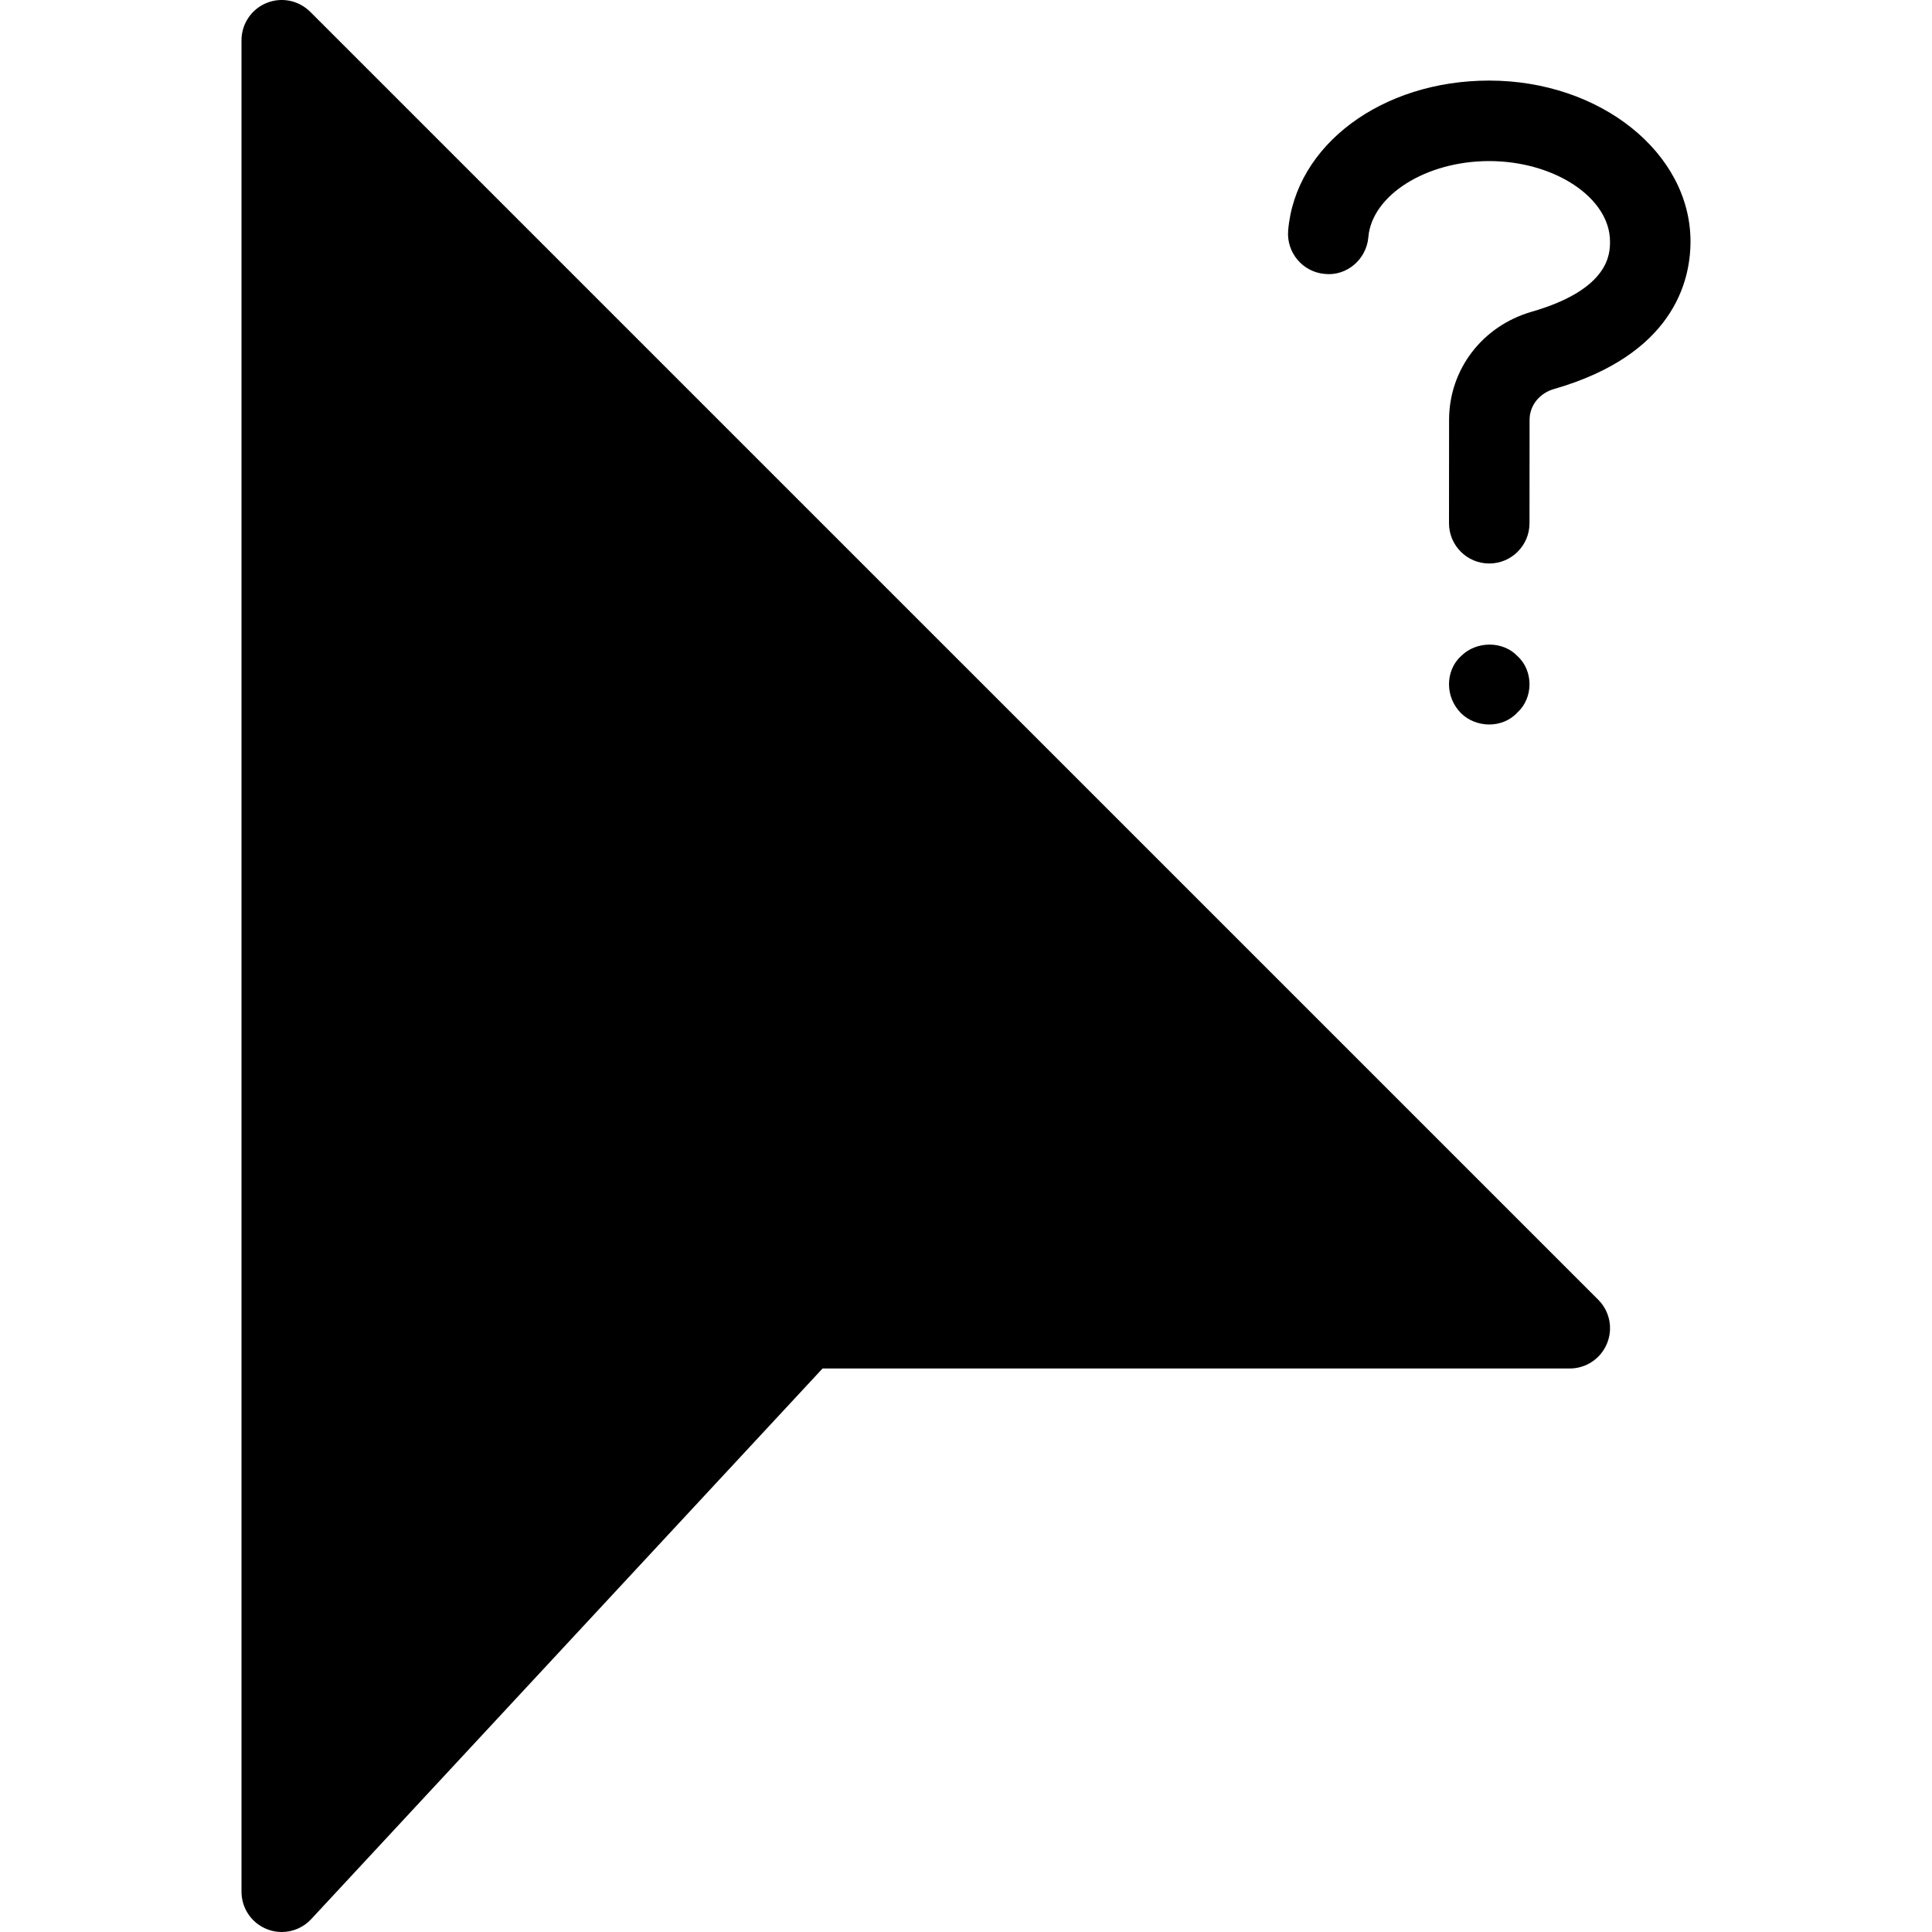 <?xml version="1.0" encoding="iso-8859-1"?>
<!-- Generator: Adobe Illustrator 19.0.0, SVG Export Plug-In . SVG Version: 6.00 Build 0)  -->
<svg version="1.1" id="Layer_1" xmlns="http://www.w3.org/2000/svg" xmlns:xlink="http://www.w3.org/1999/xlink" x="0px" y="0px"
	 viewBox="0 0 24 24" style="enable-background:new 0 0 24 24;" xml:space="preserve">
<g>
	<path d="M3.854,0.147C3.71,0.004,3.497-0.04,3.309,0.038C3.122,0.115,3,0.298,3,0.5v23c0,0.206,0.126,0.39,0.317,0.465
		C3.376,23.989,3.438,24,3.5,24c0.136,0,0.27-0.056,0.366-0.16L10.218,17H19.5c0.202,0,0.385-0.122,0.462-0.309
		c0.078-0.187,0.035-0.402-0.108-0.545L3.854,0.147z"/>
	<path d="M18.85,8.85C18.95,8.76,19,8.63,19,8.5c0-0.13-0.05-0.26-0.15-0.35c-0.18-0.19-0.51-0.19-0.7,0C18.05,8.24,18,8.37,18,8.5
		c0,0.13,0.05,0.26,0.15,0.36C18.24,8.95,18.37,9,18.5,9C18.63,9,18.76,8.95,18.85,8.85z"/>
	<path d="M18.499,1.001c-1.334,0-2.408,0.801-2.497,1.862c-0.023,0.275,0.181,0.517,0.456,0.54c0.271,0.029,0.517-0.181,0.54-0.456
		c0.044-0.522,0.717-0.946,1.5-0.946C19.312,2.001,20,2.458,20,3c0,0.146,0,0.592-0.974,0.873c-0.612,0.177-1.024,0.716-1.025,1.341
		L18,6.5C18,6.776,18.224,7,18.5,7h0c0.276,0,0.5-0.224,0.5-0.5l0.001-1.286c0-0.176,0.122-0.329,0.302-0.381
		C20.78,4.408,21,3.502,21,3C21,1.898,19.878,1.001,18.499,1.001z"/>
</g>
<g>
</g>
<g>
</g>
<g>
</g>
<g>
</g>
<g>
</g>
<g>
</g>
<g>
</g>
<g>
</g>
<g>
</g>
<g>
</g>
<g>
</g>
<g>
</g>
<g>
</g>
<g>
</g>
<g>
</g>
</svg>
